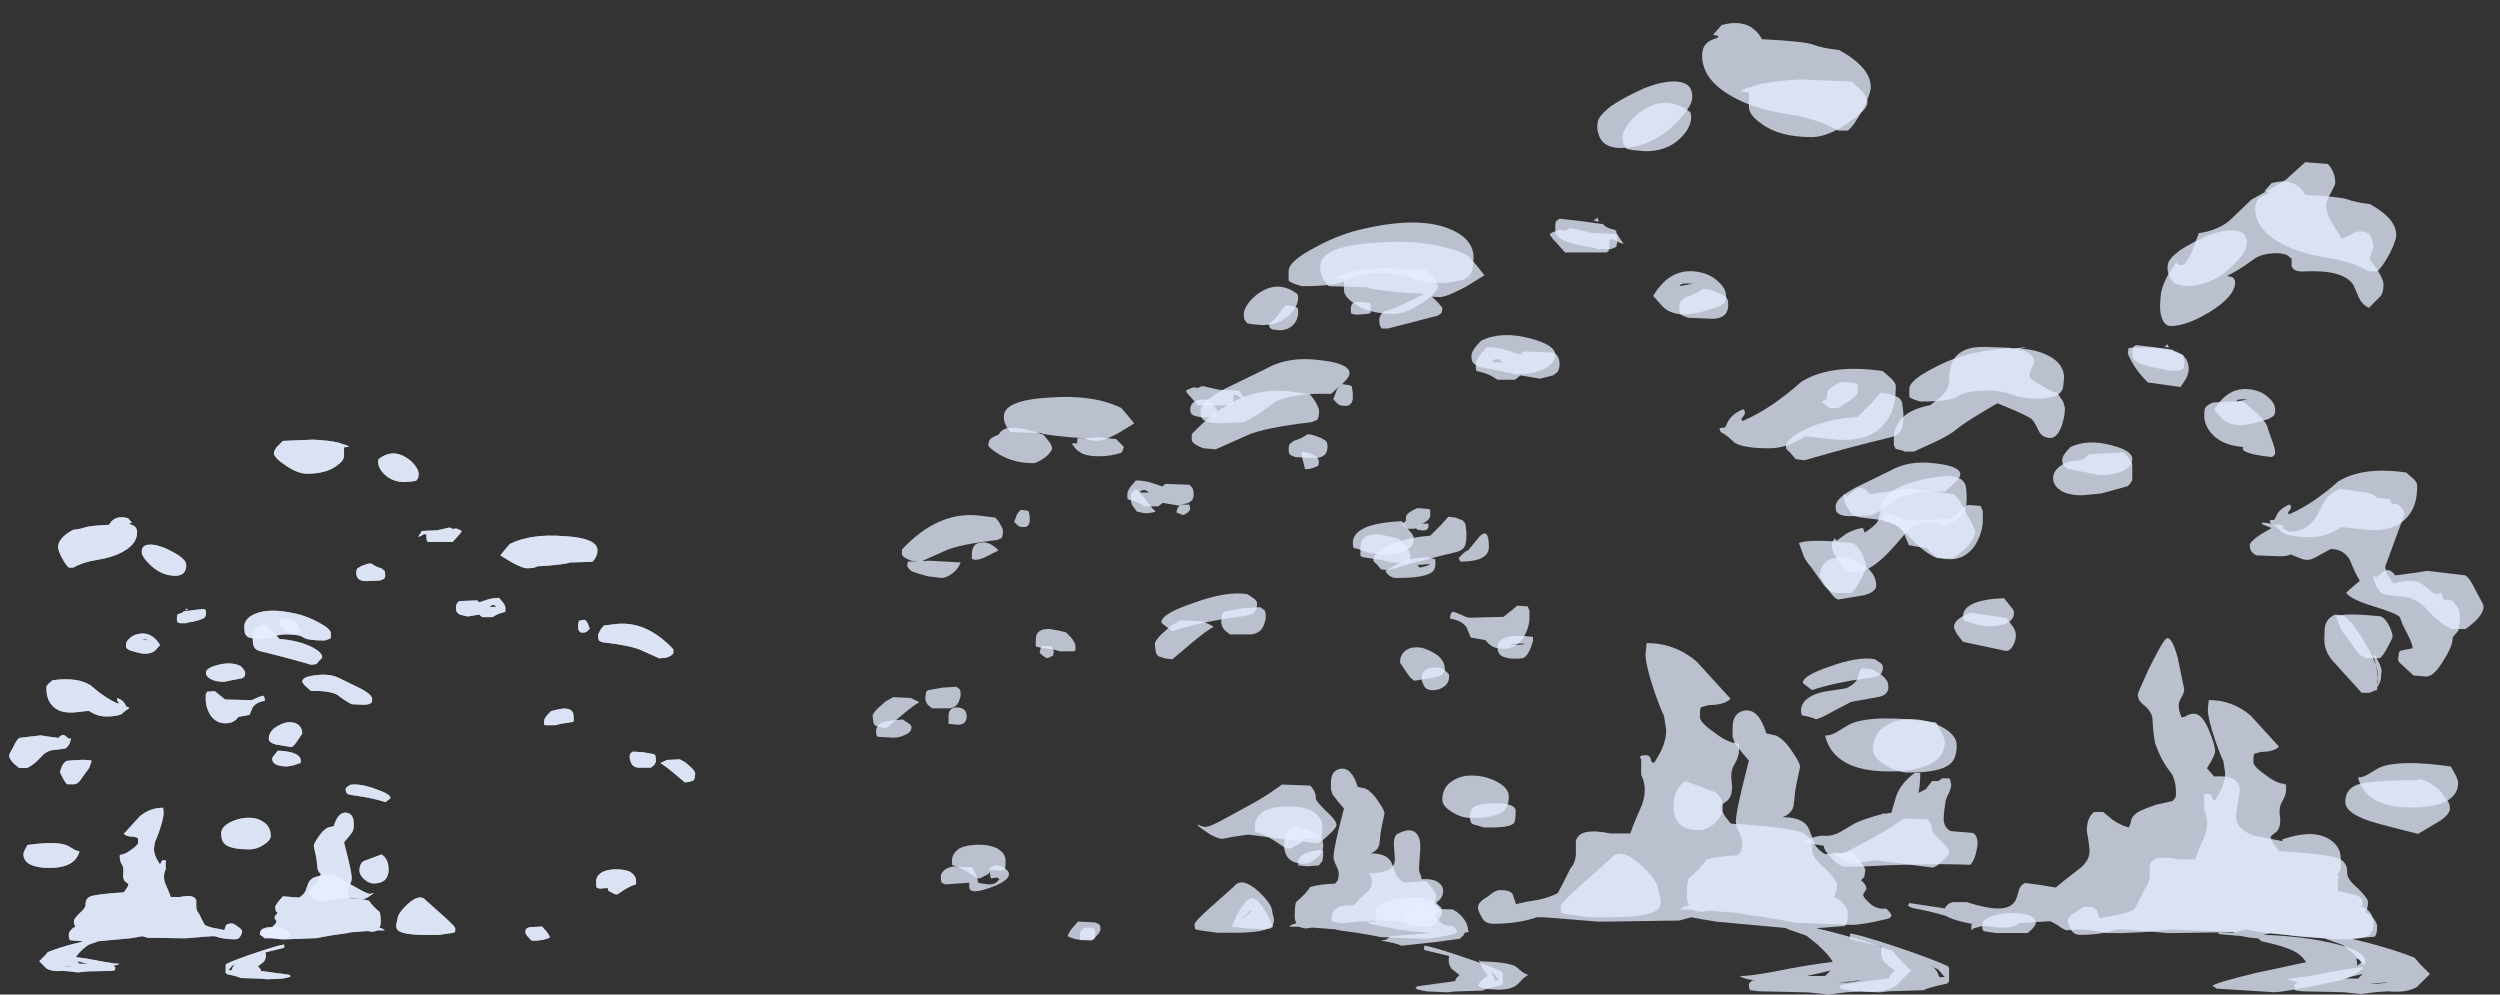 <?xml version="1.0" encoding="UTF-8" standalone="no"?>
<svg xmlns:ffdec="https://www.free-decompiler.com/flash" xmlns:xlink="http://www.w3.org/1999/xlink" ffdec:objectType="frame" height="319.9px" width="804.15px" xmlns="http://www.w3.org/2000/svg">
  <rect width="100%" height="100%" fill="#333333" stroke="none"/>
  <g transform="matrix(1.0, 0.0, 0.0, 1.0, 233.6, 284.2)">
    <use ffdec:characterId="337" height="40.25" transform="matrix(5.553, 0.0, 0.0, 5.553, 48.195, -189.353)" width="38.05" xlink:href="#shape0"/>
    <use ffdec:characterId="336" height="41.95" transform="matrix(5.553, 0.0, 0.0, 5.553, 47.085, -197.96)" width="38.05" xlink:href="#shape1"/>
    <use ffdec:characterId="336" height="41.95" transform="matrix(7.0, 0.0, 0.0, 7.0, 137.85, -258.65)" width="38.05" xlink:href="#shape1"/>
    <use ffdec:characterId="335" height="44.65" transform="matrix(7.0, 0.0, 0.0, 7.0, 139.95, -276.85)" width="37.4" xlink:href="#shape2"/>
    <use ffdec:characterId="333" height="44.65" transform="matrix(5.855, 0.0, 0.0, 5.855, 346.304, -225.884)" width="37.4" xlink:href="#shape3"/>
    <use ffdec:characterId="334" height="45.6" transform="matrix(5.855, 0.0, 0.0, 5.855, 345.718, -232.032)" width="36.2" xlink:href="#shape4"/>
    <use ffdec:characterId="336" height="41.95" transform="matrix(-4.138, 0.0, 0.0, 4.138, -9.971, -142.789)" width="38.05" xlink:href="#shape1"/>
    <use ffdec:characterId="336" height="41.95" transform="matrix(-4.138, 0.0, 0.0, 4.138, -9.971, -142.789)" width="38.05" xlink:href="#shape1"/>
    <use ffdec:characterId="333" height="44.65" transform="matrix(-3.28, 0.0, 0.0, 3.28, -107.985, -117.861)" width="37.4" xlink:href="#shape3"/>
    <use ffdec:characterId="335" height="44.65" transform="matrix(-3.28, 0.0, 0.0, 3.28, -107.985, -117.861)" width="37.4" xlink:href="#shape2"/>
  </g>
  <defs>
    <g id="shape0" transform="matrix(1.0, 0.0, 0.0, 1.0, 10.5, 37.45)">
      <path d="M13.7 -36.8 L13.9 -36.7 Q13.95 -36.7 13.95 -36.45 13.95 -36.0 13.65 -35.7 13.35 -35.4 12.85 -35.4 L12.45 -35.45 12.3 -35.55 12.25 -35.8 Q12.5 -35.9 12.8 -36.3 13.1 -36.75 13.25 -36.85 L13.7 -36.8 M18.15 -36.95 Q18.15 -36.9 18.15 -36.7 18.15 -36.45 18.15 -36.4 L18.0 -36.35 17.35 -36.3 17.05 -36.35 Q17.0 -36.35 17.0 -36.6 17.0 -36.85 17.1 -36.95 L17.35 -37.05 18.0 -37.0 18.15 -36.95 M18.65 -35.95 Q18.65 -36.2 18.75 -36.3 18.8 -36.4 18.95 -36.5 19.3 -36.55 20.1 -36.95 L21.15 -37.45 21.65 -37.4 22.1 -36.95 22.3 -36.7 Q22.3 -36.45 22.2 -36.35 L22.05 -36.25 19.15 -35.5 18.8 -35.5 18.75 -35.55 18.7 -35.65 Q18.65 -35.75 18.65 -35.95 M15.1 -27.5 L15.1 -27.55 Q14.75 -27.35 14.35 -27.35 L14.25 -27.75 Q14.15 -28.1 14.15 -28.35 14.5 -28.35 14.8 -28.2 15.15 -28.05 15.15 -27.75 L15.1 -27.5 M21.45 -23.9 Q21.4 -23.8 21.15 -23.8 L20.85 -23.85 20.75 -23.95 Q20.95 -24.15 21.2 -24.2 L21.5 -24.2 21.5 -24.0 21.45 -23.9 M21.85 -22.15 L21.9 -22.1 21.9 -21.85 Q21.9 -21.45 21.55 -21.3 21.05 -21.05 19.65 -21.05 19.25 -21.05 19.0 -21.45 L19.75 -21.9 Q20.3 -22.2 21.45 -22.25 L21.85 -22.15 M21.45 -21.85 L20.85 -21.8 21.0 -21.65 21.2 -21.7 Q21.45 -21.75 21.6 -21.85 L21.45 -21.85 M23.35 -22.0 L23.25 -22.2 Q23.65 -22.65 23.8 -22.65 L24.45 -23.45 Q25.0 -24.0 25.0 -22.85 25.0 -22.0 23.35 -22.0 M8.8 -31.35 Q9.25 -30.9 9.25 -30.75 L9.2 -30.45 9.2 -30.4 Q9.1 -30.35 8.75 -30.35 8.05 -30.35 7.85 -30.5 7.7 -30.55 7.7 -30.8 7.7 -31.15 8.0 -31.3 8.3 -31.45 8.8 -31.35 M3.4 -29.1 L3.85 -28.65 3.8 -28.45 3.7 -28.3 Q3.05 -28.1 2.45 -28.1 1.6 -28.1 1.3 -28.35 1.1 -28.45 0.9 -28.75 L0.85 -28.8 Q0.8 -28.85 1.05 -28.85 L1.15 -28.85 Q1.15 -29.2 1.2 -29.15 L1.65 -29.15 2.4 -29.2 3.4 -29.1 M7.15 -24.75 Q7.0 -24.8 6.9 -24.85 6.95 -25.2 7.15 -25.3 L7.65 -25.3 7.7 -25.05 Q7.6 -24.8 7.3 -24.7 7.2 -24.7 7.15 -24.75 M5.15 -25.55 Q5.55 -25.0 5.7 -24.9 5.45 -24.8 5.05 -24.8 L4.6 -24.9 4.35 -25.25 Q4.25 -25.45 4.25 -25.7 4.25 -25.95 4.35 -26.05 L4.55 -26.2 Q4.75 -26.05 5.15 -25.55 M1.35 -0.05 Q1.3 -0.1 1.3 -0.3 1.3 -0.7 1.65 -0.8 L2.05 -0.8 2.15 -0.7 Q2.2 -0.7 2.2 -0.45 2.2 -0.2 2.15 -0.15 L2.05 -0.1 1.4 -0.1 1.35 -0.05 M14.35 -5.1 Q14.7 -5.25 15.3 -5.3 15.35 -5.25 15.4 -5.25 L15.4 -4.95 15.35 -4.65 15.15 -4.4 14.45 -4.35 14.0 -4.4 14.0 -4.35 Q13.95 -4.4 13.95 -4.65 13.95 -4.9 14.35 -5.1 M11.15 -1.75 L10.65 -1.3 Q11.0 -1.5 11.25 -1.75 11.2 -1.8 11.15 -1.75 M12.35 -0.75 L12.0 -0.7 11.0 -0.75 10.1 -0.85 Q10.8 -2.55 11.35 -2.5 11.8 -2.4 12.5 -0.85 L12.35 -0.75 M27.55 -17.65 L27.55 -17.4 Q27.3 -16.5 26.95 -16.4 26.0 -16.3 25.65 -16.6 25.5 -16.75 25.5 -17.05 25.5 -17.35 25.75 -17.5 26.2 -17.8 27.45 -17.65 L27.55 -17.65 M27.05 -17.25 L26.35 -17.25 26.2 -17.15 27.0 -17.2 27.05 -17.25 M22.7 -15.4 Q22.7 -15.0 22.45 -14.8 22.15 -14.55 21.75 -14.55 21.3 -14.55 21.2 -14.9 21.1 -15.05 21.1 -15.25 21.1 -15.6 21.3 -15.7 21.55 -15.9 22.2 -15.85 22.7 -15.55 22.7 -15.4 M19.5 -5.5 Q19.45 -5.95 19.65 -6.2 20.75 -6.8 21.0 -5.85 21.05 -5.55 21.0 -5.0 L20.95 -4.25 Q20.95 -4.0 21.05 -3.85 L21.1 -3.6 Q21.85 -3.65 22.15 -3.35 22.35 -3.2 22.35 -2.9 22.35 -2.3 21.3 -1.9 L22.9 -1.85 Q23.3 -1.65 23.55 -1.3 23.8 -0.95 23.8 -0.6 L23.85 -0.55 23.6 -0.5 23.5 -0.3 23.45 -0.3 Q23.4 -0.2 23.3 -0.15 L21.8 0.05 19.95 0.25 19.5 0.1 18.75 -0.05 19.05 -0.1 19.3 -0.3 21.2 -0.45 21.6 -0.5 20.85 -0.55 20.05 -0.65 19.15 -0.8 18.4 -0.95 18.2 -1.0 Q18.0 -1.05 18.0 -1.15 L18.5 -1.15 18.3 -1.2 17.65 -1.15 17.4 -1.15 16.45 -1.05 15.9 -1.15 Q15.9 -1.45 15.9 -1.55 16.0 -1.9 16.45 -2.05 L17.2 -2.1 Q17.45 -2.45 18.05 -2.95 18.4 -3.4 18.05 -3.95 19.6 -3.95 19.55 -4.8 L19.5 -5.5 M26.45 -6.85 Q26.2 -6.6 25.2 -6.6 L24.7 -6.6 24.2 -6.75 Q24.0 -6.8 24.0 -6.85 23.9 -6.95 23.9 -7.2 23.9 -7.6 24.15 -7.8 24.5 -8.0 25.4 -8.0 26.55 -8.0 26.55 -7.55 26.55 -7.0 26.45 -6.85 M26.85 1.7 Q27.0 1.85 27.3 1.95 27.15 1.95 26.7 2.45 26.35 2.8 25.55 2.8 L24.8 2.75 Q24.5 2.7 24.35 2.55 24.65 2.1 24.95 2.0 L24.65 1.6 24.45 1.2 Q24.45 1.0 24.45 1.05 L24.5 1.15 Q26.1 1.2 26.55 1.45 L26.85 1.7 M-3.95 -29.0 Q-3.85 -29.2 -3.4 -29.35 -3.2 -29.75 -2.65 -29.75 -2.1 -29.8 -0.8 -29.35 -0.55 -29.05 -0.4 -28.85 L-0.3 -28.6 Q-0.3 -28.35 -0.75 -28.0 -1.2 -27.7 -1.4 -27.7 -2.5 -27.7 -3.35 -28.2 -4.0 -28.6 -4.0 -28.75 L-3.95 -29.0 M-8.45 -21.45 Q-8.7 -21.65 -8.7 -21.8 L-8.65 -22.0 -7.4 -22.05 -5.6 -21.95 Q-5.75 -21.55 -6.1 -21.3 -6.45 -21.05 -6.7 -21.05 L-7.5 -21.15 Q-8.1 -21.3 -8.45 -21.45 M-4.1 -22.3 Q-4.45 -22.1 -4.8 -22.1 -4.85 -22.15 -4.95 -22.15 L-4.95 -22.4 Q-4.95 -23.05 -4.45 -23.1 -3.95 -23.2 -3.4 -22.65 L-4.1 -22.3 M-0.25 -16.55 Q-0.45 -16.45 -0.6 -16.4 -0.95 -16.6 -1.0 -16.7 -1.05 -16.75 -1.0 -16.8 L-0.95 -17.1 -0.3 -17.1 Q-0.3 -16.95 -0.2 -16.8 L-0.25 -16.55 M-5.75 -12.55 L-6.3 -12.6 -6.3 -13.05 Q-6.3 -13.6 -5.75 -13.55 -5.25 -13.5 -5.25 -13.05 -5.25 -12.55 -5.75 -12.55 M-8.65 -12.65 Q-8.45 -12.55 -8.45 -12.4 -8.45 -12.1 -8.85 -11.95 -9.15 -11.8 -9.5 -11.8 L-10.4 -11.85 -10.45 -11.9 Q-10.5 -11.95 -10.5 -12.15 -10.5 -12.5 -10.2 -12.65 -9.9 -12.8 -8.95 -12.85 L-8.65 -12.65 M-3.95 -4.2 Q-3.55 -4.55 -3.15 -4.3 -2.8 -4.1 -2.8 -3.9 -2.8 -3.55 -3.65 -3.2 -4.4 -2.9 -4.8 -2.9 -5.05 -2.9 -5.1 -3.1 L-5.1 -3.4 -6.5 -3.3 -6.7 -3.4 Q-6.75 -3.5 -6.75 -3.75 -6.75 -4.0 -6.45 -4.2 -6.15 -4.35 -5.9 -4.35 L-5.3 -4.3 -4.95 -4.3 Q-4.6 -3.75 -4.6 -3.4 L-4.35 -3.35 -3.95 -3.3 Q-3.7 -3.3 -3.55 -3.4 L-3.35 -3.6 Q-3.4 -3.65 -3.5 -3.7 L-3.85 -3.65 -3.9 -3.9 -3.95 -4.2" fill="#e5eeff" fill-opacity="0.753" fill-rule="evenodd" stroke="none"/>
    </g>
    <g id="shape1" transform="matrix(1.0, 0.0, 0.0, 1.0, 10.7, 39.0)">
      <path d="M10.8 -36.35 Q10.8 -36.6 11.05 -36.95 11.35 -37.35 11.75 -37.6 12.85 -38.3 13.9 -37.5 L13.9 -37.55 13.95 -37.3 Q13.95 -36.75 13.4 -36.25 12.8 -35.7 11.85 -35.7 L11.3 -35.75 11.0 -35.8 10.85 -36.0 Q10.8 -36.1 10.8 -36.35 M16.6 -38.15 L16.6 -38.4 16.2 -38.45 Q16.45 -38.6 16.85 -38.7 L16.95 -38.75 Q17.8 -38.95 19.0 -39.0 L21.35 -38.9 21.85 -38.4 Q22.05 -38.1 22.05 -37.95 22.05 -37.6 21.15 -37.0 20.2 -36.35 19.5 -36.35 18.0 -36.35 17.2 -36.95 16.6 -37.35 16.6 -37.75 L16.6 -38.15 M15.55 -29.0 Q15.65 -28.9 15.65 -28.65 15.65 -28.0 14.9 -28.0 L13.8 -28.05 13.55 -28.15 Q13.4 -28.2 13.4 -28.45 13.4 -28.7 13.45 -28.8 L13.7 -29.0 Q14.1 -29.1 14.45 -29.35 14.6 -29.45 15.3 -29.15 L15.55 -29.0 M21.5 -25.05 L21.6 -25.0 21.6 -24.7 Q21.6 -24.5 21.4 -24.35 L20.7 -23.9 20.3 -23.9 20.1 -24.05 Q20.0 -24.15 19.95 -24.2 L20.15 -24.3 Q20.2 -24.35 20.2 -24.6 20.2 -24.75 20.55 -24.95 L20.85 -25.1 21.5 -25.05 M21.6 -23.5 L22.25 -24.15 22.65 -24.6 23.05 -24.55 23.45 -24.4 Q23.65 -24.25 23.65 -24.1 L23.7 -23.65 Q23.7 -23.05 23.6 -22.9 23.5 -22.65 23.1 -22.55 21.4 -22.15 19.15 -21.5 L18.75 -21.55 18.5 -21.85 Q18.3 -22.0 18.3 -22.1 18.3 -22.5 19.25 -22.95 20.25 -23.4 21.6 -23.5 M23.9 -18.75 L25.85 -18.8 26.65 -19.45 27.25 -19.4 27.35 -19.15 27.35 -18.75 Q27.35 -18.2 27.0 -17.6 26.55 -16.95 25.85 -16.95 25.35 -16.95 25.1 -17.15 24.95 -17.25 24.8 -17.45 L23.95 -17.6 23.7 -18.2 Q23.4 -18.6 22.75 -18.7 22.75 -19.0 22.9 -19.1 23.1 -19.05 23.45 -18.9 23.7 -18.75 23.9 -18.75 M8.15 -32.05 Q8.35 -32.2 8.5 -32.15 L9.15 -32.0 9.4 -31.95 10.55 -31.9 10.7 -31.65 10.85 -31.45 Q10.8 -31.45 10.65 -31.5 10.45 -31.6 10.4 -31.65 L10.2 -31.65 10.2 -31.4 10.15 -31.1 10.05 -31.05 8.15 -31.05 7.75 -31.5 Q7.5 -31.75 7.45 -31.9 7.6 -32.0 7.9 -32.1 L8.15 -32.05 M2.4 -29.0 Q1.75 -29.0 1.6 -29.15 L0.75 -29.2 -0.2 -29.3 -0.55 -29.35 Q-0.9 -29.4 -0.95 -29.45 L-2.7 -29.5 Q-3.1 -29.9 -3.1 -30.4 -3.1 -31.35 -0.5 -31.5 2.05 -31.7 3.7 -30.9 L4.05 -30.5 4.45 -30.0 3.55 -29.45 Q2.7 -29.0 2.4 -29.0 M6.1 -26.35 Q6.2 -26.5 6.3 -26.5 L7.65 -26.45 7.8 -26.3 Q7.9 -26.15 7.9 -25.9 7.9 -25.7 7.8 -25.55 L7.6 -25.4 7.0 -25.25 6.1 -25.4 5.85 -25.2 5.05 -25.2 Q4.7 -25.45 4.3 -25.55 L4.1 -25.6 Q4.05 -25.6 4.05 -25.85 4.05 -26.1 4.25 -26.35 L4.55 -26.7 Q5.05 -26.7 5.5 -26.55 L6.1 -26.35 M5.3 -26.0 Q5.2 -26.1 5.05 -26.15 4.9 -26.15 4.8 -26.05 L4.8 -26.0 5.3 -26.0 M0.5 -17.9 Q1.05 -17.4 1.05 -17.1 L1.05 -16.85 0.95 -16.8 0.15 -16.8 Q0.0 -16.85 -0.2 -16.9 L-1.15 -17.05 -1.25 -17.1 -1.25 -17.35 Q-1.25 -17.75 -1.15 -17.85 -1.0 -18.1 -0.45 -18.1 L0.1 -18.0 0.5 -17.9 M2.2 -1.1 Q2.3 -1.05 2.4 -1.0 2.5 -0.95 2.5 -0.7 2.5 -0.55 2.25 -0.3 2.05 -0.05 1.95 -0.05 1.05 -0.05 0.6 -0.3 0.65 -0.5 0.85 -0.75 L1.2 -1.15 2.2 -1.1 M13.15 -5.8 Q13.15 -5.95 13.25 -6.25 13.45 -6.65 13.7 -6.75 L15.05 -6.25 Q15.4 -6.05 15.4 -5.5 15.4 -5.15 15.0 -4.8 14.65 -4.5 14.3 -4.5 13.4 -4.5 13.2 -5.15 13.1 -5.45 13.15 -5.8 M8.0 -0.7 Q7.95 -0.75 7.95 -1.0 7.95 -1.15 8.85 -1.95 L10.25 -3.2 Q10.7 -3.75 11.65 -2.9 12.45 -2.15 12.45 -1.7 L12.55 -1.3 Q12.55 -1.05 12.45 -0.9 12.1 -0.5 10.25 -0.5 L9.25 -0.5 8.2 -0.65 8.0 -0.7 M13.65 -1.0 L13.85 -1.05 Q13.75 -1.25 13.75 -1.4 13.75 -2.2 13.85 -2.3 14.35 -2.7 14.65 -3.15 15.1 -3.3 16.1 -3.35 L16.25 -3.55 Q16.3 -3.7 16.3 -3.95 16.3 -4.1 16.15 -4.4 16.0 -4.7 16.0 -4.9 16.0 -5.25 16.3 -6.5 L16.6 -7.7 16.3 -8.05 15.95 -8.5 15.85 -8.8 15.85 -9.2 Q15.85 -9.9 16.4 -10.0 17.05 -10.1 17.4 -8.95 L17.85 -8.85 Q18.25 -8.65 18.6 -8.1 18.95 -7.6 18.95 -7.4 L18.8 -6.7 Q18.7 -6.2 18.7 -6.0 L18.65 -5.6 Q18.55 -5.25 18.15 -5.1 19.2 -5.1 19.4 -4.45 19.55 -4.1 19.6 -3.9 19.75 -3.6 20.1 -3.4 L20.7 -3.45 21.35 -3.5 Q21.95 -2.85 21.95 -2.65 L21.9 -2.35 21.75 -2.2 Q22.0 -2.0 22.0 -1.8 L21.85 -1.55 Q21.85 -1.4 22.15 -1.15 22.45 -0.85 22.9 -0.9 23.15 -0.7 23.15 -0.55 L23.05 -0.45 Q21.85 -0.15 21.3 -0.15 L18.7 -0.25 Q18.55 -0.3 17.35 -0.5 16.15 -0.65 16.1 -0.7 L14.75 -0.8 14.45 -0.75 Q14.2 -0.75 14.0 -0.85 L13.45 -0.85 Q13.45 -0.9 13.65 -1.0 M24.2 -9.6 Q24.95 -9.55 25.55 -9.2 26.15 -8.85 26.15 -8.4 26.15 -7.8 25.85 -7.55 25.4 -7.15 23.95 -7.15 23.4 -7.15 22.85 -7.5 22.3 -7.85 22.3 -8.2 22.3 -8.95 22.9 -9.3 23.4 -9.65 24.2 -9.6 M21.9 -15.3 L20.7 -15.1 Q20.5 -15.15 20.15 -15.7 L19.85 -16.15 Q19.85 -16.65 20.25 -16.9 20.6 -17.1 21.15 -17.0 21.65 -16.85 22.05 -16.55 22.45 -16.2 22.45 -15.75 22.45 -15.45 21.9 -15.3 M25.8 1.85 L25.8 2.45 25.7 2.55 Q24.75 2.75 24.65 2.85 L23.05 2.9 22.6 2.95 21.45 2.9 Q20.75 2.8 20.75 2.7 L20.85 2.6 23.05 2.3 Q23.05 2.15 23.3 1.95 L22.85 1.6 Q22.6 1.3 22.7 0.85 L21.25 0.5 21.25 0.25 Q21.55 0.25 23.35 0.85 25.0 1.4 25.75 1.75 L25.8 1.85 M25.0 1.75 L25.05 1.75 25.25 2.0 25.35 2.25 25.6 2.25 25.3 1.9 25.0 1.75 M-8.45 -22.05 Q-8.9 -22.2 -9.0 -22.4 L-9.0 -22.7 Q-6.85 -25.0 -4.4 -24.65 L-3.6 -24.55 Q-3.4 -24.35 -3.3 -24.15 -3.15 -23.9 -3.15 -23.75 -3.15 -23.45 -3.25 -23.35 L-3.5 -23.25 Q-5.65 -23.0 -6.45 -22.65 L-7.9 -22.0 -8.45 -22.05 M-1.6 -24.6 L-1.6 -24.3 -1.65 -24.15 -1.7 -24.1 Q-1.75 -24.0 -1.95 -24.0 -2.2 -24.0 -2.3 -24.1 L-2.5 -24.3 -2.35 -24.7 Q-2.25 -24.9 -2.1 -25.0 L-1.75 -24.95 -1.65 -24.9 -1.6 -24.6 M-5.85 -14.75 L-5.65 -14.6 Q-5.6 -14.5 -5.6 -14.3 -5.6 -14.15 -5.7 -13.9 -5.85 -13.55 -6.25 -13.5 L-7.25 -13.5 -7.5 -13.7 Q-7.65 -13.9 -7.65 -14.1 L-7.6 -14.45 -7.5 -14.55 -6.65 -14.7 -5.85 -14.75 M-9.95 -13.9 L-9.5 -14.15 -8.5 -14.1 Q-8.05 -13.9 -8.0 -13.85 -8.35 -13.65 -8.95 -13.15 L-9.9 -12.35 -10.25 -12.4 -10.55 -12.5 -10.65 -12.65 -10.7 -13.05 Q-10.7 -13.2 -10.4 -13.5 L-9.95 -13.9 M-3.0 -4.7 L-3.0 -4.35 -3.05 -4.15 -3.3 -4.1 -3.9 -4.15 Q-3.9 -4.0 -4.0 -3.9 L-4.3 -3.75 Q-4.4 -3.65 -4.65 -3.65 L-5.25 -4.05 Q-5.85 -4.4 -6.05 -4.4 L-6.1 -4.45 -6.1 -4.7 Q-6.1 -5.1 -5.65 -5.4 -5.2 -5.6 -4.55 -5.6 -3.95 -5.6 -3.5 -5.4 -3.0 -5.1 -3.0 -4.7" fill="#e5eeff" fill-opacity="0.753" fill-rule="evenodd" stroke="none"/>
    </g>
    <g id="shape2" transform="matrix(1.0, 0.0, 0.0, 1.0, 10.4, 41.6)">
      <path d="M9.7 -36.45 Q9.6 -36.75 9.65 -37.0 9.65 -37.3 10.3 -37.8 11.0 -38.25 11.8 -38.6 12.7 -38.95 13.3 -38.9 14.0 -38.85 14.0 -38.2 14.0 -37.7 13.1 -36.85 12.0 -35.85 10.7 -35.85 9.9 -35.85 9.7 -36.45 M20.75 -40.35 Q22.2 -39.55 22.2 -38.65 22.2 -38.35 21.85 -37.65 21.45 -36.9 21.15 -36.65 L20.7 -36.65 Q19.75 -37.2 18.4 -37.4 16.9 -37.65 16.05 -38.1 14.45 -38.9 14.45 -40.1 14.45 -40.5 14.7 -40.7 14.9 -40.85 15.15 -40.9 L15.2 -41.0 14.95 -41.05 15.35 -41.5 Q16.65 -41.85 17.2 -40.85 19.15 -40.75 19.55 -40.6 19.9 -40.45 20.75 -40.35 M15.45 -28.7 L15.2 -28.55 14.35 -28.3 Q13.9 -28.2 13.7 -28.2 13.0 -28.2 12.65 -28.55 L12.2 -29.05 Q13.0 -30.4 14.3 -30.15 14.85 -30.05 15.2 -29.7 15.55 -29.4 15.55 -29.05 15.55 -28.8 15.45 -28.7 M19.2 -22.6 L18.65 -22.3 Q18.1 -22.05 17.5 -22.05 16.4 -22.05 15.95 -22.3 15.6 -22.65 15.3 -22.8 L15.25 -22.95 Q15.25 -23.0 15.5 -23.0 L15.65 -23.3 Q15.85 -23.65 16.35 -23.85 16.45 -23.75 16.4 -23.6 L16.25 -23.4 16.3 -23.3 Q17.6 -23.85 19.0 -25.1 20.35 -25.95 22.75 -25.6 L23.15 -25.25 Q23.35 -25.05 23.35 -24.9 23.35 -24.35 23.25 -24.0 23.1 -23.4 22.65 -23.0 22.0 -22.35 20.6 -22.45 L19.2 -22.6 M21.1 -19.35 Q20.95 -19.65 20.95 -19.95 L21.05 -19.9 21.05 -19.8 21.55 -20.2 Q21.85 -20.35 22.15 -19.95 L23.3 -20.1 23.9 -20.2 24.75 -20.1 26.0 -19.95 Q26.25 -19.8 26.6 -19.05 27.0 -18.35 27.0 -18.25 27.0 -17.7 26.0 -17.0 L25.25 -17.0 Q24.65 -17.25 23.95 -18.0 23.4 -18.65 22.75 -18.75 L21.9 -18.85 Q21.45 -18.9 21.35 -19.0 21.25 -19.15 21.1 -19.35 M8.8 -32.5 L9.9 -32.35 10.0 -32.25 Q10.15 -32.15 10.4 -32.1 L10.5 -32.05 10.55 -31.75 10.55 -31.5 10.5 -31.3 10.25 -31.2 9.6 -31.2 9.55 -31.25 Q8.2 -31.45 7.85 -31.75 7.7 -31.85 7.7 -32.2 7.7 -32.45 7.75 -32.5 L7.9 -32.6 8.8 -32.5 M9.65 -32.65 L9.7 -32.45 9.55 -32.5 9.45 -32.5 9.65 -32.65 M13.4 -29.5 L13.95 -29.6 14.05 -29.6 Q13.75 -29.65 13.5 -29.6 L13.4 -29.5 M6.55 -27.1 Q7.7 -26.8 7.7 -26.35 7.7 -25.95 7.2 -25.7 6.7 -25.45 5.9 -25.45 L5.2 -25.6 4.15 -25.8 3.95 -25.95 Q3.85 -26.05 3.85 -26.3 3.85 -26.55 4.3 -27.0 5.25 -27.45 6.55 -27.1 M3.05 -29.7 L2.65 -29.65 Q1.6 -29.65 1.05 -29.9 0.45 -30.1 -0.15 -30.1 -1.45 -30.1 -1.85 -29.8 -2.25 -29.5 -3.95 -29.5 -4.45 -29.65 -4.55 -29.75 -4.55 -29.8 -4.55 -30.2 -4.55 -30.65 -3.3 -31.3 -2.2 -31.9 -1.05 -32.15 1.4 -32.7 2.8 -32.15 3.95 -31.7 3.95 -30.8 L3.9 -30.3 Q3.85 -30.0 3.5 -29.8 L3.05 -29.7 M1.05 -18.2 Q1.2 -18.05 1.2 -17.9 1.2 -17.15 -0.3 -17.15 L-0.85 -17.25 -1.45 -17.45 -1.5 -17.45 Q-1.6 -17.45 -1.6 -17.7 -1.6 -18.6 0.65 -18.7 L1.05 -18.2 M11.9 -13.1 Q13.2 -13.1 14.2 -12.25 L15.75 -10.55 Q15.7 -10.45 15.45 -10.35 15.15 -10.25 14.75 -10.25 L14.4 -10.15 Q14.35 -10.1 14.35 -9.7 14.35 -9.45 15.0 -9.0 15.65 -8.5 16.05 -8.5 16.1 -8.45 16.15 -8.45 L16.15 -8.2 Q16.15 -7.9 15.95 -7.55 15.75 -7.25 15.8 -6.8 15.9 -6.1 15.6 -5.85 15.3 -5.65 15.3 -5.55 15.3 -5.5 15.5 -5.15 15.75 -4.8 15.8 -4.8 18.3 -4.65 19.05 -4.4 19.55 -4.15 19.5 -3.6 19.5 -3.25 20.1 -2.75 20.65 -2.2 20.65 -2.0 20.65 -1.65 20.5 -1.45 L20.75 -1.3 Q21.15 -0.95 21.15 -0.65 21.15 -0.2 21.0 -0.1 L19.7 0.0 20.7 0.25 Q22.05 0.6 23.2 1.05 L23.55 1.45 24.05 1.95 23.35 2.65 Q22.8 3.0 21.75 2.9 L21.05 2.95 20.25 3.05 19.3 2.95 17.05 2.9 16.65 2.85 Q16.6 2.75 16.6 2.6 L16.6 2.55 Q16.65 2.5 16.75 2.4 L16.9 2.4 16.55 2.35 Q16.2 2.25 16.2 2.2 16.65 2.2 17.75 2.0 19.2 1.7 20.45 1.55 20.3 1.25 19.75 0.75 L19.25 0.35 18.4 0.05 18.3 0.0 18.35 0.0 15.1 -0.3 14.5 -0.4 13.95 -0.5 13.4 -0.35 9.95 -0.3 9.65 -0.3 7.85 -0.45 7.15 -0.5 6.85 -0.5 Q6.0 -0.2 4.85 -0.2 4.45 -0.2 4.3 -0.55 4.15 -0.8 4.15 -0.95 4.15 -1.2 4.6 -1.45 4.95 -1.75 5.15 -1.75 5.65 -1.75 5.75 -1.55 L5.9 -1.1 Q6.25 -1.2 6.9 -1.3 7.4 -1.4 7.8 -1.6 7.85 -1.65 8.1 -2.15 L8.4 -2.75 Q8.6 -2.95 8.65 -3.35 L8.65 -4.0 Q8.8 -4.65 10.25 -4.35 L11.15 -4.35 Q11.3 -4.8 11.7 -5.7 11.95 -6.45 11.65 -7.05 L11.65 -7.75 11.6 -7.85 Q11.6 -7.95 11.85 -7.95 12.05 -7.95 12.1 -7.75 12.1 -7.6 12.25 -7.6 L12.4 -7.85 Q12.8 -8.5 12.8 -9.1 L12.7 -9.75 Q12.55 -10.05 12.3 -10.75 11.85 -12.05 11.85 -12.6 L11.9 -13.1 M2.3 -0.65 Q2.2 -0.5 1.95 -0.3 L0.2 -0.3 -0.45 -0.4 -0.5 -0.45 Q-0.55 -0.5 -0.55 -0.75 -0.55 -1.0 -0.1 -1.2 0.3 -1.35 0.9 -1.4 2.4 -1.45 2.4 -0.8 L2.3 -0.65 M25.45 -9.0 Q25.6 -8.7 25.6 -8.55 25.6 -7.95 25.05 -7.6 24.35 -7.2 23.05 -7.2 20.5 -7.2 20.1 -8.85 20.4 -8.85 20.7 -9.05 21.1 -9.3 21.3 -9.4 22.4 -9.85 25.2 -9.45 L25.45 -9.0 M21.85 -17.1 Q22.0 -16.75 22.0 -16.6 22.0 -16.5 21.75 -16.05 21.5 -15.55 21.3 -15.4 L20.55 -15.4 Q20.2 -15.5 19.95 -15.9 L19.45 -16.6 Q19.15 -16.95 19.1 -17.15 L18.9 -17.7 Q19.4 -17.9 21.35 -17.7 21.65 -17.55 21.85 -17.1 M20.35 1.95 L19.25 2.2 20.1 2.2 20.35 1.95 M20.7 2.5 L21.15 2.5 21.75 2.4 21.6 2.4 21.3 2.45 20.7 2.5 M-8.55 -23.45 Q-8.6 -23.5 -8.6 -23.75 -8.6 -24.2 -7.45 -24.8 L-5.6 -25.7 Q-4.55 -26.3 -3.1 -26.1 -1.75 -25.95 -1.75 -25.5 -1.75 -25.3 -2.15 -24.95 L-2.6 -24.55 Q-4.3 -24.6 -5.15 -24.2 -5.9 -23.6 -6.6 -23.25 L-7.75 -23.2 Q-8.4 -23.2 -8.55 -23.45 M-6.15 -15.15 Q-6.0 -15.05 -6.0 -14.9 -6.0 -14.6 -6.2 -14.45 -6.4 -14.35 -6.9 -14.3 -8.7 -14.05 -9.9 -13.65 L-10.3 -13.95 -10.4 -14.05 Q-10.4 -14.45 -8.9 -14.95 -7.4 -15.5 -6.45 -15.35 L-6.15 -15.15 M-8.15 -4.3 L-8.65 -4.65 -8.75 -4.75 Q-8.65 -4.75 -8.6 -4.7 L-8.4 -4.65 Q-8.15 -4.65 -7.45 -5.05 L-6.35 -5.65 Q-6.05 -5.8 -5.5 -6.15 L-4.85 -6.6 -3.55 -6.55 -3.4 -6.35 Q-3.3 -6.2 -3.3 -5.95 -3.3 -5.85 -2.85 -5.4 -2.35 -4.95 -2.35 -4.75 -2.35 -4.6 -2.75 -4.25 -3.1 -3.9 -3.3 -3.9 L-6.4 -4.3 -7.1 -4.2 -7.6 -4.1 Q-7.75 -4.1 -8.15 -4.3" fill="#e5eeff" fill-opacity="0.753" fill-rule="evenodd" stroke="none"/>
    </g>
    <g id="shape3" transform="matrix(1.0, 0.0, 0.0, 1.0, 10.4, 41.6)">
      <path d="M9.7 -36.45 Q9.6 -36.75 9.65 -37.0 9.65 -37.3 10.3 -37.8 11.0 -38.25 11.8 -38.6 12.7 -38.95 13.3 -38.9 14.0 -38.85 14.0 -38.2 14.0 -37.7 13.1 -36.85 12.0 -35.85 10.7 -35.85 9.9 -35.85 9.7 -36.45 M20.75 -40.35 Q22.2 -39.55 22.2 -38.65 22.2 -38.35 21.85 -37.65 21.45 -36.9 21.15 -36.65 L20.7 -36.65 Q19.75 -37.2 18.4 -37.4 16.9 -37.65 16.05 -38.1 14.45 -38.9 14.45 -40.1 14.45 -40.5 14.7 -40.7 14.9 -40.85 15.15 -40.9 L15.2 -41.0 14.95 -41.05 15.35 -41.5 Q16.65 -41.85 17.2 -40.85 19.15 -40.75 19.55 -40.6 19.9 -40.45 20.75 -40.35 M15.45 -28.7 L15.2 -28.55 14.35 -28.3 Q13.9 -28.2 13.7 -28.2 13.0 -28.2 12.65 -28.55 L12.2 -29.05 Q13.0 -30.4 14.3 -30.15 14.85 -30.05 15.2 -29.7 15.55 -29.4 15.55 -29.05 15.55 -28.8 15.45 -28.7 M19.2 -22.6 L18.65 -22.3 Q18.1 -22.05 17.5 -22.05 16.4 -22.05 15.95 -22.3 15.6 -22.65 15.3 -22.8 L15.25 -22.95 Q15.25 -23.0 15.5 -23.0 L15.65 -23.3 Q15.85 -23.65 16.35 -23.85 16.45 -23.75 16.4 -23.6 L16.25 -23.4 16.3 -23.3 Q17.6 -23.85 19.0 -25.1 20.35 -25.95 22.75 -25.6 L23.15 -25.25 Q23.35 -25.05 23.35 -24.9 23.35 -24.35 23.25 -24.0 23.1 -23.4 22.65 -23.0 22.0 -22.35 20.6 -22.45 L19.2 -22.6 M21.1 -19.35 Q20.95 -19.65 20.95 -19.95 L21.05 -19.9 21.05 -19.8 21.55 -20.2 Q21.85 -20.35 22.15 -19.95 L23.3 -20.1 23.9 -20.2 24.75 -20.1 26.0 -19.95 Q26.25 -19.8 26.6 -19.05 27.0 -18.35 27.0 -18.25 27.0 -17.7 26.0 -17.0 L25.25 -17.0 Q24.65 -17.25 23.95 -18.0 23.4 -18.65 22.75 -18.75 L21.9 -18.85 Q21.45 -18.9 21.35 -19.0 21.25 -19.15 21.1 -19.35 M8.8 -32.5 L9.9 -32.35 10.0 -32.25 Q10.15 -32.15 10.4 -32.1 L10.5 -32.05 10.55 -31.75 10.55 -31.5 10.5 -31.3 10.25 -31.2 9.6 -31.2 9.55 -31.25 Q8.2 -31.45 7.85 -31.75 7.7 -31.85 7.7 -32.2 7.7 -32.45 7.75 -32.5 L7.9 -32.6 8.8 -32.5 M9.65 -32.65 L9.7 -32.45 9.55 -32.5 9.45 -32.5 9.65 -32.65 M13.4 -29.5 L13.95 -29.6 14.05 -29.6 Q13.75 -29.65 13.5 -29.6 L13.4 -29.5 M3.05 -29.7 L2.65 -29.65 Q1.6 -29.65 1.05 -29.9 0.45 -30.1 -0.15 -30.1 -1.45 -30.1 -1.85 -29.8 -2.25 -29.5 -3.95 -29.5 -4.45 -29.65 -4.55 -29.75 -4.55 -29.8 -4.55 -30.2 -4.55 -30.65 -3.3 -31.3 -2.2 -31.9 -1.05 -32.15 1.4 -32.7 2.8 -32.15 3.95 -31.7 3.95 -30.8 L3.9 -30.3 Q3.85 -30.0 3.5 -29.8 L3.05 -29.7 M6.55 -27.1 Q7.7 -26.8 7.7 -26.35 7.7 -25.95 7.2 -25.7 6.7 -25.45 5.9 -25.45 L5.2 -25.6 4.15 -25.8 3.95 -25.95 Q3.85 -26.05 3.85 -26.3 3.85 -26.55 4.3 -27.0 5.25 -27.45 6.55 -27.1 M1.05 -18.2 Q1.2 -18.05 1.2 -17.9 1.2 -17.15 -0.3 -17.15 L-0.85 -17.25 -1.45 -17.45 -1.5 -17.45 Q-1.6 -17.45 -1.6 -17.7 -1.6 -18.6 0.65 -18.7 L1.05 -18.2 M11.9 -13.1 Q13.2 -13.1 14.2 -12.25 L15.75 -10.55 Q15.7 -10.45 15.45 -10.35 15.15 -10.25 14.75 -10.25 L14.4 -10.15 Q14.35 -10.1 14.35 -9.7 14.35 -9.45 15.0 -9.0 15.65 -8.5 16.05 -8.5 16.1 -8.45 16.15 -8.45 L16.15 -8.2 Q16.15 -7.9 15.95 -7.55 15.75 -7.25 15.8 -6.8 15.9 -6.1 15.6 -5.85 15.3 -5.65 15.3 -5.55 15.3 -5.5 15.5 -5.15 15.75 -4.8 15.8 -4.8 18.3 -4.65 19.05 -4.4 19.55 -4.15 19.5 -3.6 19.5 -3.25 20.1 -2.75 20.65 -2.2 20.65 -2.0 20.65 -1.65 20.5 -1.45 L20.75 -1.3 Q21.15 -0.95 21.15 -0.65 21.15 -0.2 21.0 -0.1 L19.7 0.0 20.7 0.25 Q22.05 0.6 23.2 1.05 L23.55 1.45 24.05 1.95 23.35 2.65 Q22.8 3.0 21.75 2.9 L21.05 2.95 20.25 3.05 19.3 2.95 17.05 2.9 16.65 2.85 Q16.6 2.75 16.6 2.6 L16.6 2.55 Q16.65 2.5 16.75 2.4 L16.9 2.4 16.55 2.35 Q16.2 2.25 16.2 2.2 16.65 2.2 17.75 2.0 19.2 1.7 20.45 1.55 20.3 1.25 19.75 0.75 L19.25 0.35 18.4 0.05 18.3 0.0 18.35 0.0 15.1 -0.3 14.5 -0.4 13.95 -0.5 13.4 -0.35 9.95 -0.3 9.65 -0.3 7.85 -0.45 7.15 -0.5 6.85 -0.5 Q6.0 -0.2 4.85 -0.2 4.45 -0.2 4.3 -0.55 4.15 -0.8 4.15 -0.95 4.15 -1.2 4.6 -1.45 4.95 -1.75 5.15 -1.75 5.65 -1.75 5.75 -1.55 L5.9 -1.1 Q6.25 -1.2 6.9 -1.3 7.4 -1.4 7.8 -1.6 7.85 -1.65 8.1 -2.15 L8.4 -2.75 Q8.6 -2.95 8.65 -3.35 L8.65 -4.0 Q8.8 -4.65 10.25 -4.35 L11.15 -4.35 Q11.3 -4.8 11.7 -5.7 11.95 -6.45 11.65 -7.05 L11.65 -7.75 11.6 -7.85 Q11.6 -7.95 11.85 -7.95 12.05 -7.95 12.1 -7.75 12.1 -7.6 12.25 -7.6 L12.4 -7.85 Q12.8 -8.5 12.8 -9.1 L12.7 -9.75 Q12.55 -10.05 12.3 -10.75 11.85 -12.05 11.85 -12.6 L11.9 -13.1 M2.3 -0.65 Q2.2 -0.5 1.95 -0.3 L0.2 -0.3 -0.45 -0.4 -0.5 -0.45 Q-0.55 -0.5 -0.55 -0.75 -0.55 -1.0 -0.1 -1.2 0.3 -1.35 0.9 -1.4 2.4 -1.45 2.4 -0.8 L2.3 -0.65 M25.45 -9.0 Q25.6 -8.7 25.6 -8.55 25.6 -7.95 25.05 -7.6 24.35 -7.2 23.05 -7.2 20.5 -7.2 20.1 -8.85 20.4 -8.85 20.7 -9.05 21.1 -9.3 21.3 -9.4 22.4 -9.85 25.2 -9.45 L25.45 -9.0 M21.85 -17.1 Q22.0 -16.75 22.0 -16.6 22.0 -16.5 21.75 -16.05 21.5 -15.55 21.3 -15.4 L20.55 -15.4 Q20.2 -15.5 19.95 -15.9 L19.45 -16.6 Q19.15 -16.95 19.1 -17.15 L18.9 -17.7 Q19.4 -17.9 21.35 -17.7 21.65 -17.55 21.85 -17.1 M20.35 1.95 L19.25 2.2 20.1 2.2 20.35 1.95 M20.7 2.5 L21.15 2.5 21.75 2.4 21.6 2.4 21.3 2.45 20.7 2.5 M-8.55 -23.45 Q-8.6 -23.5 -8.6 -23.75 -8.6 -24.2 -7.45 -24.8 L-5.6 -25.7 Q-4.55 -26.3 -3.1 -26.1 -1.75 -25.95 -1.75 -25.5 -1.75 -25.3 -2.15 -24.95 L-2.6 -24.55 Q-4.3 -24.6 -5.15 -24.2 -5.9 -23.6 -6.6 -23.25 L-7.75 -23.2 Q-8.4 -23.2 -8.55 -23.45 M-6.15 -15.15 Q-6.0 -15.05 -6.0 -14.9 -6.0 -14.6 -6.2 -14.45 -6.4 -14.35 -6.9 -14.3 -8.7 -14.05 -9.9 -13.65 L-10.3 -13.95 -10.4 -14.05 Q-10.4 -14.45 -8.9 -14.95 -7.4 -15.5 -6.45 -15.35 L-6.15 -15.15 M-8.15 -4.3 L-8.65 -4.65 -8.75 -4.75 Q-8.65 -4.75 -8.6 -4.7 L-8.4 -4.65 Q-8.15 -4.65 -7.45 -5.05 L-6.35 -5.65 Q-6.05 -5.8 -5.5 -6.15 L-4.85 -6.6 -3.55 -6.55 -3.4 -6.35 Q-3.3 -6.2 -3.3 -5.95 -3.3 -5.85 -2.85 -5.4 -2.35 -4.95 -2.35 -4.75 -2.35 -4.6 -2.75 -4.25 -3.1 -3.9 -3.3 -3.9 L-6.4 -4.3 -7.1 -4.2 -7.6 -4.1 Q-7.75 -4.1 -8.15 -4.3" fill="#e5eeff" fill-opacity="0.753" fill-rule="evenodd" stroke="none"/>
    </g>
    <g id="shape4" transform="matrix(1.0, 0.0, 0.0, 1.0, 10.5, 42.65)">
      <path d="M10.1 -37.15 L10.2 -37.05 Q10.25 -37.0 10.45 -37.0 10.65 -37.0 11.0 -37.8 L11.35 -38.75 Q12.4 -38.9 13.05 -39.45 L14.25 -40.6 15.15 -41.1 Q15.95 -41.55 16.15 -41.7 L16.7 -42.2 17.2 -42.65 18.45 -42.55 Q18.85 -42.1 18.85 -41.5 18.85 -41.4 18.6 -40.95 18.35 -40.5 18.35 -40.3 18.35 -39.85 18.65 -39.35 L19.2 -38.45 19.65 -38.65 Q20.0 -38.85 20.2 -38.85 20.6 -38.85 20.75 -38.65 20.85 -38.5 20.95 -38.1 L20.9 -37.8 Q20.75 -37.55 20.75 -37.3 L21.15 -36.75 Q21.5 -36.2 21.5 -35.95 21.5 -35.5 21.35 -35.3 L20.7 -34.65 Q20.35 -34.8 20.15 -35.2 L19.85 -35.9 Q19.3 -36.75 17.2 -36.65 16.55 -36.6 16.45 -36.95 L16.45 -37.35 16.2 -37.55 Q15.9 -37.65 15.65 -37.65 14.8 -37.65 14.35 -37.3 13.45 -36.65 12.9 -36.4 L13.15 -36.35 Q13.35 -36.25 13.35 -36.05 13.35 -35.3 12.0 -34.45 10.7 -33.65 9.8 -33.65 9.4 -33.65 9.25 -34.35 9.2 -34.7 9.25 -35.15 9.25 -35.65 9.6 -36.35 L10.1 -37.15 M15.4 -27.3 Q15.55 -26.9 15.55 -26.65 15.5 -26.5 15.35 -26.45 13.55 -26.65 13.8 -27.0 12.6 -27.1 12.05 -27.75 11.65 -28.2 11.65 -28.75 11.65 -29.0 11.7 -29.15 11.85 -29.35 12.15 -29.45 L13.0 -29.5 13.8 -29.5 14.5 -28.9 Q15.1 -28.35 15.15 -28.0 L15.4 -27.3 M19.15 -24.7 L20.2 -24.55 Q21.05 -24.45 21.15 -24.2 L21.85 -24.15 21.95 -23.9 22.3 -23.85 22.5 -23.65 Q22.65 -23.5 22.65 -23.3 L21.6 -20.45 Q21.6 -20.2 21.75 -19.95 21.9 -19.7 22.05 -19.5 23.0 -19.8 23.6 -19.5 L24.2 -19.0 Q24.25 -18.95 24.35 -18.95 24.5 -18.9 24.65 -19.0 24.7 -19.0 24.75 -18.75 24.75 -18.6 24.95 -18.6 25.35 -18.6 25.35 -18.5 L25.6 -18.15 Q25.7 -17.95 25.7 -17.7 25.7 -17.15 25.6 -16.9 L25.3 -16.55 25.3 -16.5 Q25.3 -16.05 24.75 -15.2 24.2 -14.3 23.75 -14.4 L23.15 -14.45 22.5 -15.05 Q22.3 -15.2 22.3 -15.35 L22.35 -15.7 22.4 -15.8 23.1 -15.95 Q23.1 -16.2 22.75 -16.85 22.7 -16.95 22.55 -17.25 L22.4 -17.65 Q22.25 -17.85 20.95 -18.25 19.65 -18.65 19.45 -19.0 19.65 -19.2 20.2 -19.65 19.95 -20.05 19.65 -20.8 19.3 -21.4 18.6 -21.4 L18.05 -21.1 Q17.55 -20.8 17.35 -20.8 17.1 -20.8 16.9 -20.9 L16.4 -21.1 Q16.2 -21.0 15.8 -21.0 L14.5 -21.05 14.3 -21.2 Q14.15 -21.35 14.15 -21.6 14.15 -21.8 14.75 -22.2 L15.35 -22.55 14.85 -22.75 14.8 -22.85 Q15.2 -22.85 15.6 -22.7 L15.65 -22.75 Q16.0 -22.7 16.05 -22.65 L15.95 -22.55 16.3 -22.35 Q17.4 -22.35 17.9 -23.35 18.2 -23.95 18.3 -24.1 18.65 -24.55 19.15 -24.7 M7.5 -32.45 Q9.2 -32.5 9.95 -32.3 10.8 -32.05 10.8 -31.3 10.8 -31.05 10.65 -30.75 L10.35 -30.3 8.55 -30.55 Q7.75 -31.35 7.45 -32.15 L7.5 -32.45 M1.15 -32.4 L1.9 -32.5 1.4 -32.35 1.75 -32.3 Q2.4 -32.0 2.3 -31.6 2.05 -31.15 2.05 -30.9 2.05 -30.75 2.75 -30.35 3.35 -30.0 3.55 -30.0 L3.9 -29.5 4.0 -29.15 Q4.0 -28.75 3.85 -28.25 3.6 -27.5 3.2 -27.5 2.75 -27.5 2.55 -27.9 2.3 -28.45 2.15 -28.55 1.8 -28.8 0.3 -29.4 0.25 -29.4 -0.65 -28.85 -1.65 -28.25 -2.05 -27.9 -2.45 -27.6 -3.1 -27.3 L-4.3 -26.75 -4.8 -26.75 -4.9 -26.8 -5.3 -26.9 Q-5.35 -27.0 -5.4 -27.1 L-5.4 -27.45 Q-5.4 -28.1 -4.95 -28.6 -4.45 -29.1 -3.4 -29.3 L-3.15 -29.5 Q-2.35 -30.05 -2.35 -30.7 L-2.35 -31.05 Q-2.3 -31.4 -2.2 -31.65 -1.8 -32.5 -0.55 -32.5 L-0.3 -32.5 1.0 -32.45 1.15 -32.4 M6.1 -26.65 L7.2 -26.7 Q7.6 -26.35 7.7 -26.05 L7.7 -25.2 Q7.65 -25.05 7.45 -24.85 L6.0 -24.45 4.95 -24.35 Q4.05 -24.35 3.65 -24.7 3.35 -24.95 3.35 -25.3 3.35 -25.7 3.8 -26.0 4.2 -26.25 4.65 -26.25 4.9 -26.25 5.1 -26.4 L5.3 -26.6 6.1 -26.65 M10.55 -13.7 Q10.55 -13.5 10.4 -13.25 10.25 -13.0 10.25 -12.8 10.25 -12.6 10.3 -12.45 L10.4 -12.15 Q10.55 -12.15 10.7 -12.25 10.9 -12.35 11.1 -12.35 11.55 -12.35 11.95 -11.35 12.25 -10.6 12.25 -10.3 12.25 -10.05 11.8 -9.35 L12.2 -8.9 Q13.5 -9.0 13.6 -8.25 13.6 -8.0 13.5 -7.5 L13.4 -6.8 Q13.35 -6.0 14.4 -5.65 L15.95 -5.35 15.95 -5.45 Q17.55 -6.0 18.45 -5.5 19.15 -5.1 19.15 -4.4 L19.15 -3.85 Q19.1 -3.65 18.9 -3.45 L19.05 -3.5 19.0 -3.2 19.0 -2.8 Q19.0 -2.55 19.05 -2.55 L19.1 -2.6 20.1 -2.35 20.3 -2.2 Q20.35 -2.15 20.35 -1.9 L20.3 -1.75 Q20.6 -1.65 20.75 -1.45 20.95 -1.2 20.95 -0.8 20.95 -0.35 20.65 -0.15 20.3 0.05 19.1 0.05 L16.95 -0.1 15.3 -0.3 14.9 -0.2 Q16.7 -0.15 18.2 0.15 20.5 0.6 20.5 1.25 20.5 1.65 19.95 1.95 19.5 2.25 18.9 2.35 16.05 2.95 15.5 2.95 L12.3 2.75 Q12.3 2.7 12.1 2.6 12.2 2.45 14.45 1.9 L17.25 1.3 Q17.0 0.9 16.5 0.65 15.95 0.4 14.8 0.15 14.65 0.05 14.65 0.0 L14.15 -0.05 13.6 -0.15 13.5 -0.15 12.4 -0.25 12.45 -0.3 12.45 -0.35 13.3 -0.3 13.25 -0.35 9.9 -0.5 8.3 -0.35 7.15 -0.3 6.3 -0.3 5.75 -0.4 Q5.0 -0.55 4.1 -0.45 3.9 -0.5 3.65 -0.7 3.4 -0.85 3.2 -0.95 L1.5 -0.85 1.25 -0.7 Q1.05 -0.6 0.45 -0.6 L-0.5 -0.7 -1.05 -0.55 Q-1.15 -0.3 -1.15 -0.7 L-1.1 -0.8 Q-2.15 -1.0 -2.55 -1.25 L-3.5 -1.5 -4.25 -1.65 Q-4.55 -1.7 -4.65 -1.85 L-4.6 -1.85 -4.55 -1.95 -2.9 -1.7 -2.6 -1.65 -2.55 -1.75 Q-2.35 -2.0 -2.1 -2.0 L-1.4 -2.0 Q-0.3 -1.65 0.35 -1.65 1.15 -1.65 1.35 -2.25 L1.5 -2.75 Q1.6 -2.95 1.8 -3.05 L2.6 -2.95 3.5 -2.8 Q3.7 -3.0 4.75 -3.8 5.35 -4.25 5.35 -4.8 5.35 -5.1 5.2 -5.9 5.2 -6.65 5.6 -6.95 L6.1 -6.95 6.65 -6.5 Q7.1 -6.2 7.5 -6.1 7.6 -6.25 7.65 -6.55 7.75 -6.8 8.1 -7.0 8.55 -7.2 9.0 -7.35 L9.9 -7.55 10.0 -7.65 Q10.1 -7.75 10.1 -7.95 10.1 -8.8 9.75 -9.2 9.25 -9.85 8.95 -10.75 8.9 -11.0 8.85 -11.45 L8.8 -12.15 Q8.7 -12.55 8.3 -12.85 8.0 -13.1 8.0 -13.4 8.0 -13.5 8.6 -14.8 9.25 -16.1 9.45 -16.35 9.8 -16.9 10.2 -15.4 L10.55 -13.7 M1.2 -17.05 Q1.3 -16.85 1.3 -16.65 1.3 -16.35 1.15 -16.1 1.0 -15.8 0.75 -15.8 L-1.6 -16.3 -1.95 -16.75 Q-2.1 -17.05 -2.1 -17.1 -2.1 -17.55 -1.2 -17.9 L-0.15 -17.75 0.8 -17.6 1.2 -17.05 M19.25 -17.75 Q19.75 -17.5 20.45 -16.3 21.2 -15.05 21.2 -14.4 L21.15 -13.9 21.2 -14.1 Q21.2 -14.65 20.95 -15.55 L21.05 -15.55 21.3 -15.05 21.4 -14.75 21.35 -14.25 Q21.3 -14.0 21.15 -13.8 L21.15 -13.65 20.95 -13.6 Q20.8 -13.5 20.7 -13.5 L20.3 -13.5 18.85 -15.1 Q18.25 -15.7 18.25 -16.4 18.25 -17.05 18.3 -17.2 18.4 -17.6 18.85 -17.8 L19.25 -17.75 M19.4 -7.5 Q19.4 -8.2 20.05 -8.45 20.85 -8.7 23.4 -8.7 L23.4 -8.75 Q23.75 -8.75 24.2 -8.45 24.65 -8.15 24.75 -7.9 24.8 -7.8 25.0 -7.6 25.15 -7.4 25.15 -7.15 25.15 -6.8 24.5 -6.4 L23.4 -5.75 Q21.55 -6.2 20.75 -6.45 19.4 -6.9 19.4 -7.5 M20.0 1.1 L20.05 1.3 20.05 1.5 20.3 1.3 20.15 1.15 20.0 1.1 M-8.65 -22.0 L-8.55 -21.85 -8.0 -22.25 Q-7.4 -22.55 -7.1 -22.55 L-7.0 -22.3 Q-6.4 -22.7 -6.3 -22.9 -6.25 -23.0 -6.05 -23.8 -5.9 -24.35 -5.55 -24.55 -4.4 -25.25 -2.6 -25.4 -1.75 -25.45 -1.5 -25.0 -1.4 -24.8 -1.4 -24.2 -1.4 -23.65 -1.5 -23.45 -1.7 -23.1 -2.6 -22.65 -2.75 -22.7 -2.95 -22.8 -3.1 -22.9 -3.3 -22.9 L-3.85 -22.8 -4.5 -22.6 Q-5.25 -21.65 -5.8 -21.1 -6.8 -20.1 -7.6 -20.1 -8.05 -20.1 -8.45 -20.75 -8.8 -21.3 -8.8 -21.45 -8.8 -21.85 -8.8 -21.75 L-8.65 -22.0 M-3.95 -9.1 Q-3.95 -8.45 -4.05 -8.0 L-3.65 -8.2 -3.3 -8.65 -2.95 -8.65 -2.75 -8.8 -2.35 -8.8 -2.3 -8.7 -2.25 -8.45 Q-2.25 -8.2 -2.5 -7.75 L-2.5 -7.7 -2.55 -7.6 Q-2.7 -6.65 -2.65 -6.4 -2.55 -6.0 -2.25 -5.9 L-1.05 -5.8 Q-0.8 -5.65 -0.8 -5.2 -0.9 -4.35 -1.2 -4.05 -3.55 -4.15 -7.3 -3.95 L-8.2 -3.95 Q-8.55 -4.1 -8.85 -4.45 -9.25 -4.85 -9.25 -5.1 L-10.25 -5.25 -10.3 -5.35 Q-9.75 -5.65 -9.25 -5.65 -8.8 -5.6 -8.35 -5.85 L-7.5 -6.35 Q-6.95 -6.6 -6.0 -6.85 L-6.0 -6.9 -5.9 -6.85 -5.6 -6.9 -5.55 -6.9 Q-5.5 -6.95 -5.5 -7.05 L-5.35 -7.55 Q-5.15 -8.45 -4.25 -9.1 L-3.95 -9.1 M-6.65 -14.8 Q-6.0 -14.5 -5.85 -14.25 -5.7 -14.1 -5.7 -13.8 -5.7 -13.35 -6.35 -13.25 L-7.75 -13.0 -8.7 -12.5 Q-9.5 -12.05 -9.7 -12.05 L-9.8 -12.1 -10.15 -12.2 -10.4 -12.25 Q-10.5 -12.25 -10.5 -12.5 -10.5 -13.25 -9.3 -13.55 L-8.0 -13.75 Q-7.4 -14.05 -7.35 -14.45 -7.25 -14.8 -7.15 -14.85 L-6.65 -14.8 M-2.6 -8.35 L-2.6 -8.35" fill="#e5eeff" fill-opacity="0.753" fill-rule="evenodd" stroke="none"/>
    </g>
  </defs>
</svg>
